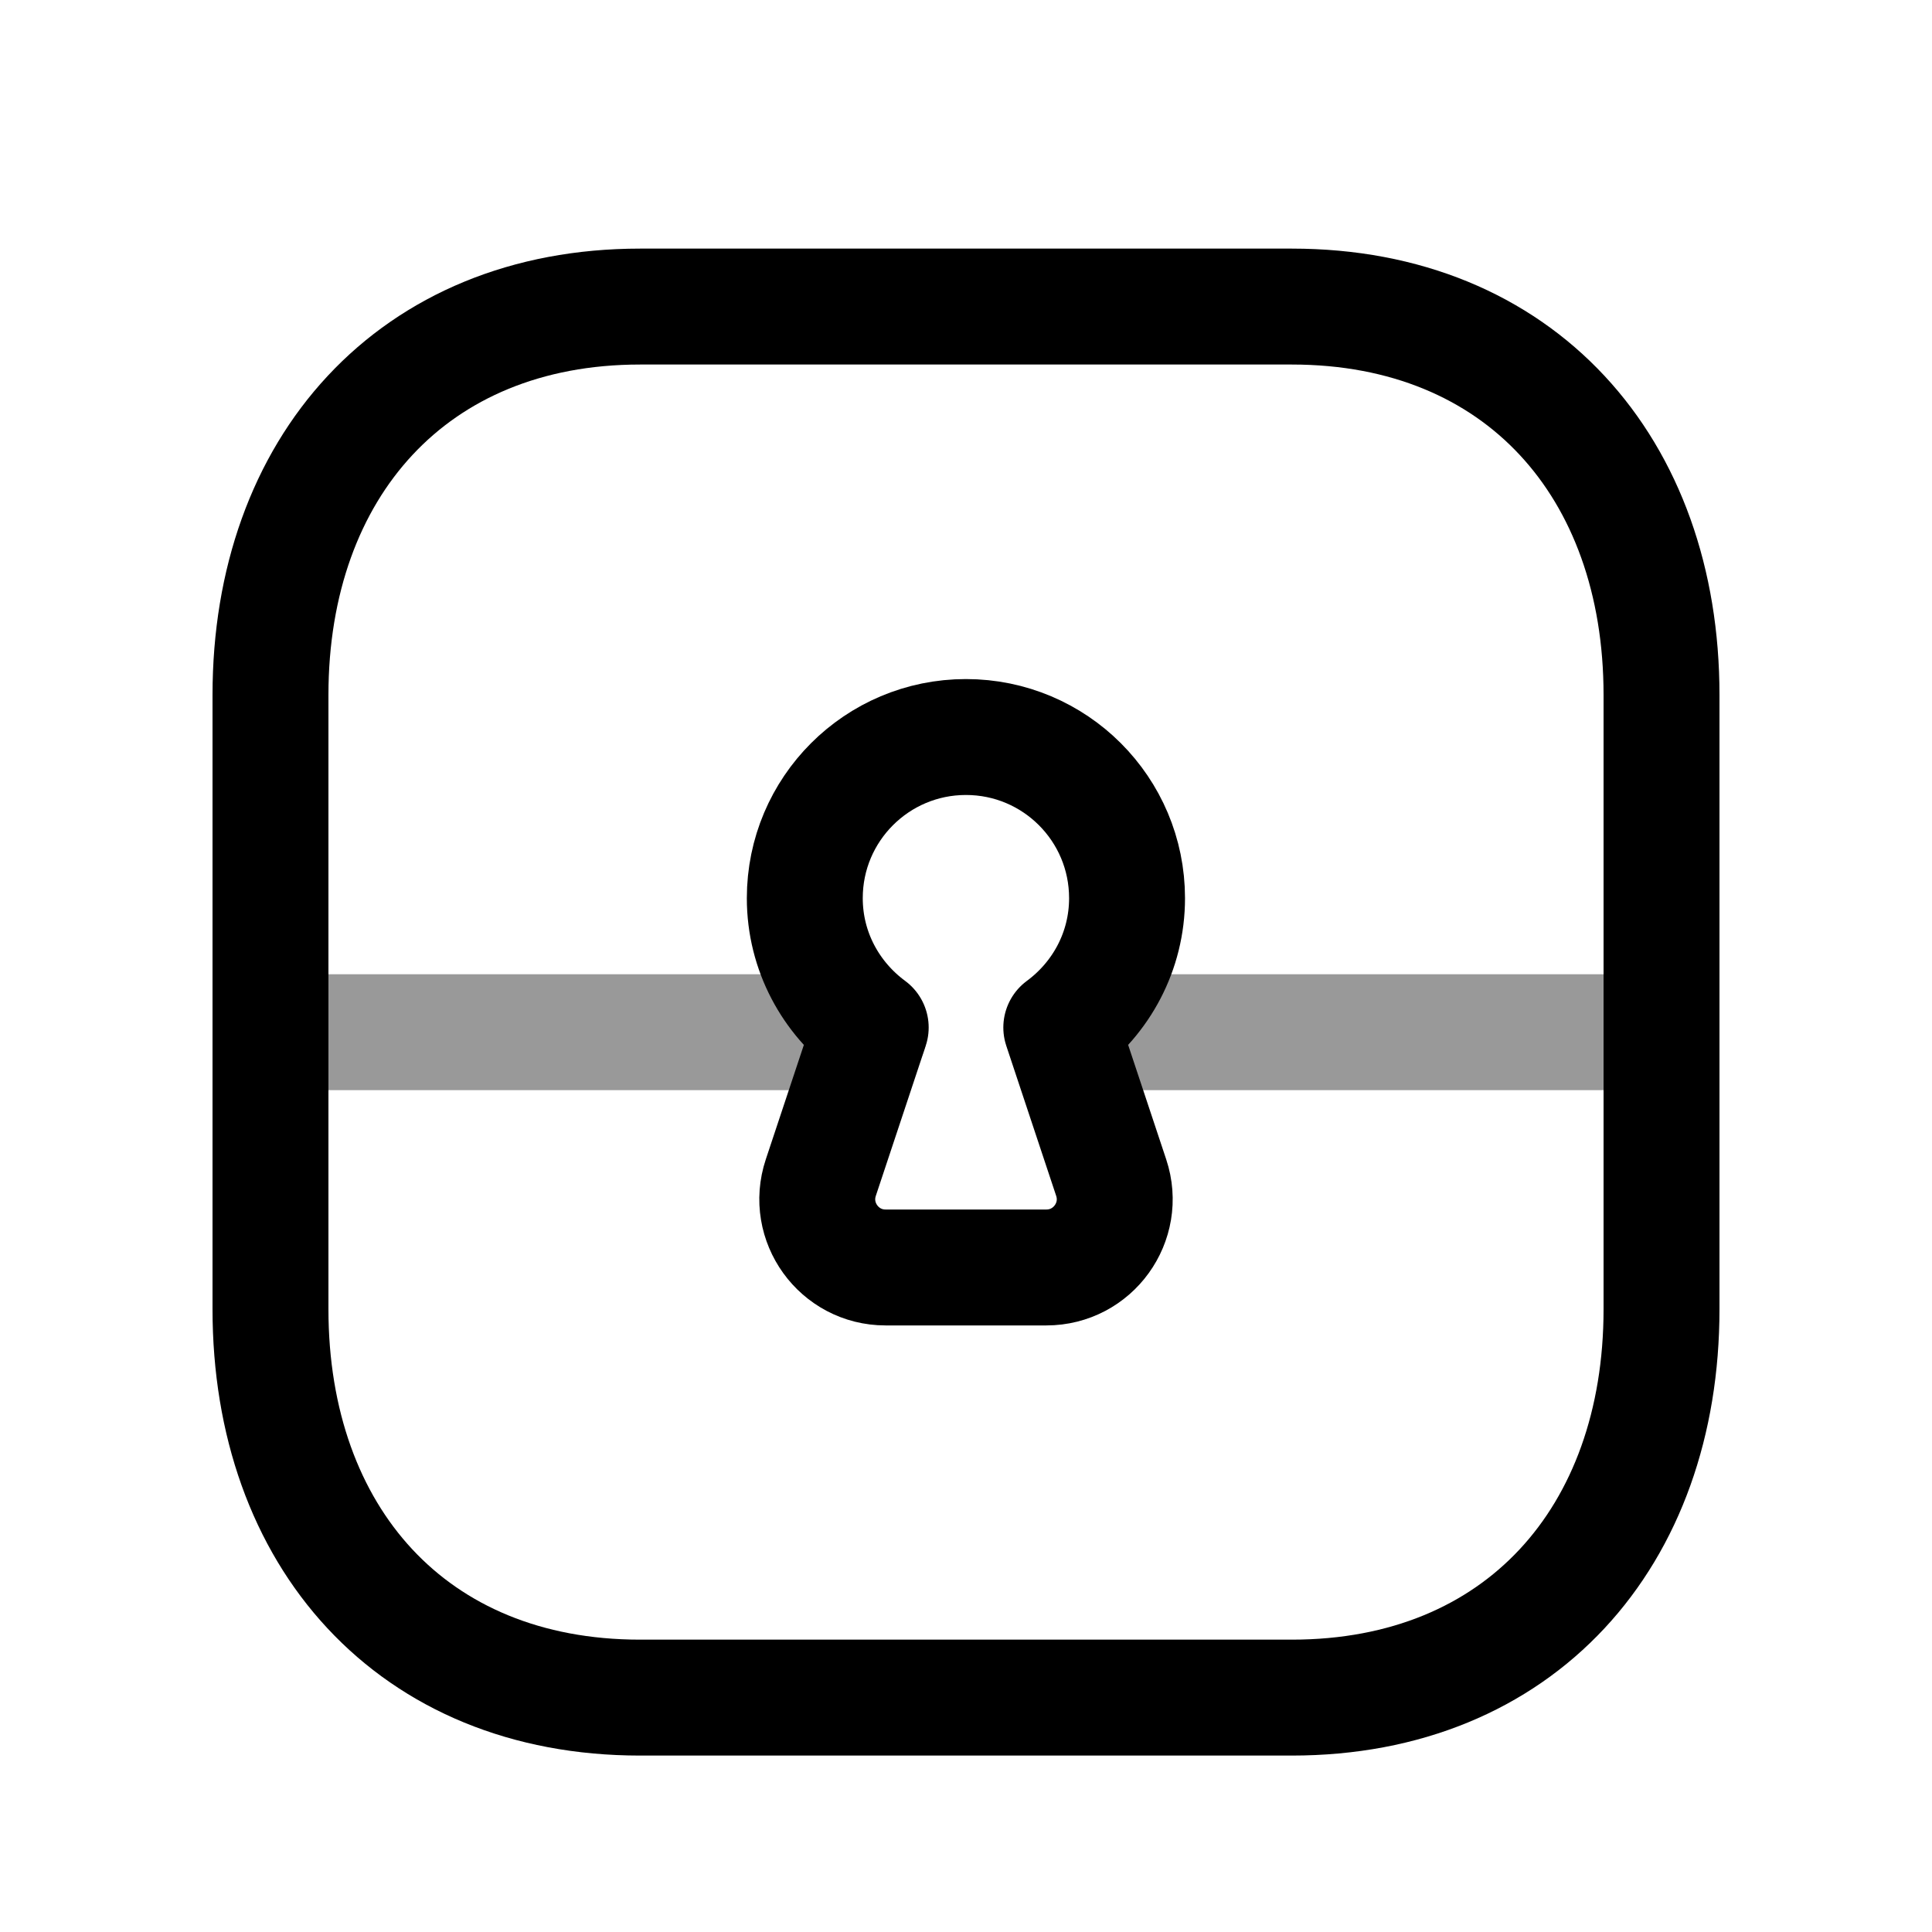 <svg width="25" height="25" viewBox="0 0 25 25" fill="none" xmlns="http://www.w3.org/2000/svg">
<path d="M8.282 3.967H16.717C19.665 3.967 21.5 6.048 21.5 8.993V16.941C21.5 19.886 19.665 21.967 16.716 21.967H8.282C5.334 21.967 3.5 19.886 3.5 16.941V8.993C3.5 6.048 5.343 3.967 8.282 3.967Z" stroke="black" stroke-width="1.5" stroke-linecap="round" stroke-linejoin="round"/>
<path fill-rule="evenodd" clip-rule="evenodd" d="M13.733 13.296C14.248 12.916 14.584 12.311 14.584 11.622C14.584 10.47 13.651 9.537 12.499 9.537C11.348 9.537 10.414 10.47 10.414 11.622C10.414 12.311 10.752 12.916 11.267 13.296L10.621 15.239C10.431 15.811 10.857 16.401 11.459 16.401H13.54C14.143 16.401 14.569 15.811 14.379 15.239L13.733 13.296Z" stroke="black" stroke-width="1.5" stroke-linecap="round" stroke-linejoin="round"/>
<path opacity="0.4" d="M3.5 13.357H11.246M13.76 13.357H21.5H13.76Z" stroke="black" stroke-width="1.5" stroke-linecap="round" stroke-linejoin="round"/>
</svg>